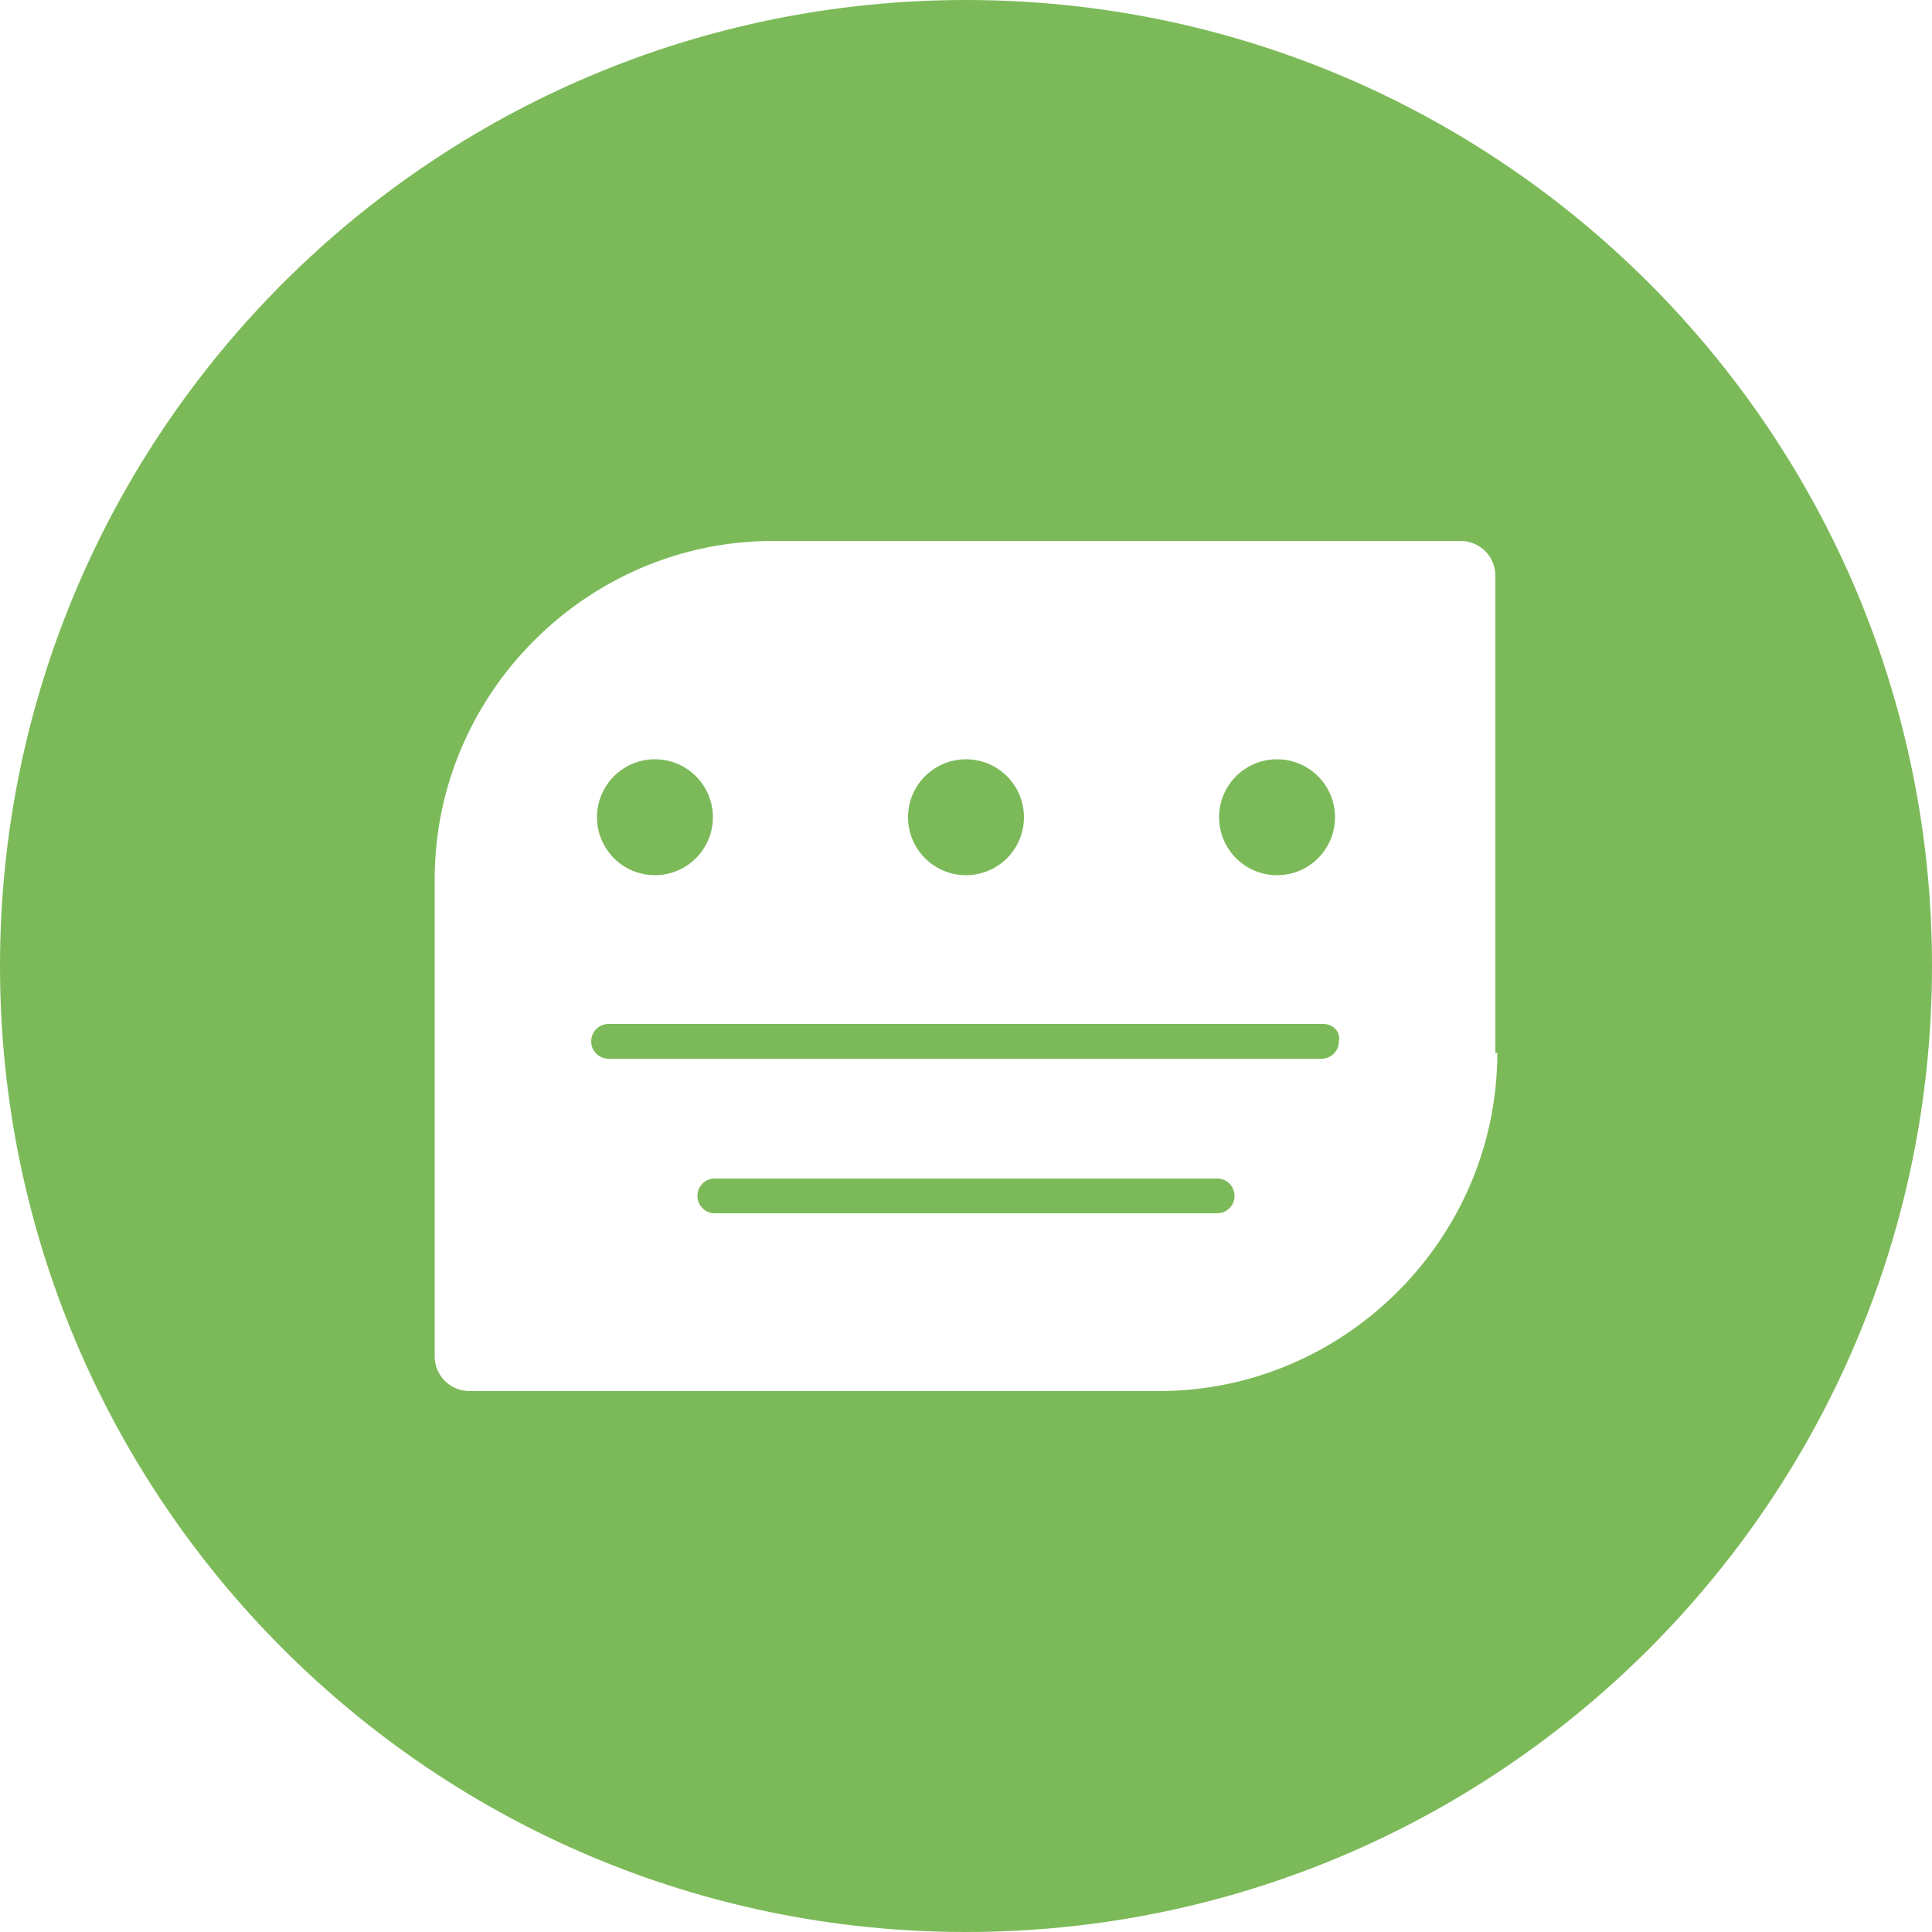 <svg t="1660046529372" class="icon" viewBox="0 0 1024 1024" version="1.1" xmlns="http://www.w3.org/2000/svg" p-id="30741" width="200" height="200"><path d="M347.136 433.152m-30.72 0a30.72 30.72 0 1 0 61.44 0 30.72 30.72 0 1 0-61.44 0Z" p-id="30742" fill="#7cba59"></path><path d="M645.12 624.64H378.88c-5.12 0-9.216 4.096-9.216 9.216s4.096 9.216 9.216 9.216h266.24c5.12 0 9.216-4.096 9.216-9.216s-4.096-9.216-9.216-9.216z" p-id="30743" fill="#7cba59"></path><path d="M512 433.152m-30.72 0a30.72 30.72 0 1 0 61.44 0 30.72 30.72 0 1 0-61.44 0Z" p-id="30744" fill="#7cba59"></path><path d="M676.864 433.152m-30.72 0a30.72 30.72 0 1 0 61.44 0 30.72 30.72 0 1 0-61.44 0Z" p-id="30745" fill="#7cba59"></path><path d="M512 0C229.376 0 0 229.376 0 512s229.376 512 512 512 512-229.376 512-512S794.624 0 512 0z m281.6 558.08C793.6 656.384 712.704 737.28 614.4 737.28H248.832c-10.24 0-18.432-8.192-18.432-18.432V465.92C230.4 367.616 311.296 286.72 409.6 286.72h364.544c10.24 0 18.432 8.192 18.432 18.432v252.928z" p-id="30746" fill="#7cba59"></path><path d="M701.44 542.72h-378.88c-5.12 0-9.216 4.096-9.216 9.216s4.096 9.216 9.216 9.216h377.856c5.12 0 9.216-4.096 9.216-9.216 1.024-5.12-3.072-9.216-8.192-9.216z" p-id="30747" fill="#7cba59"></path></svg>